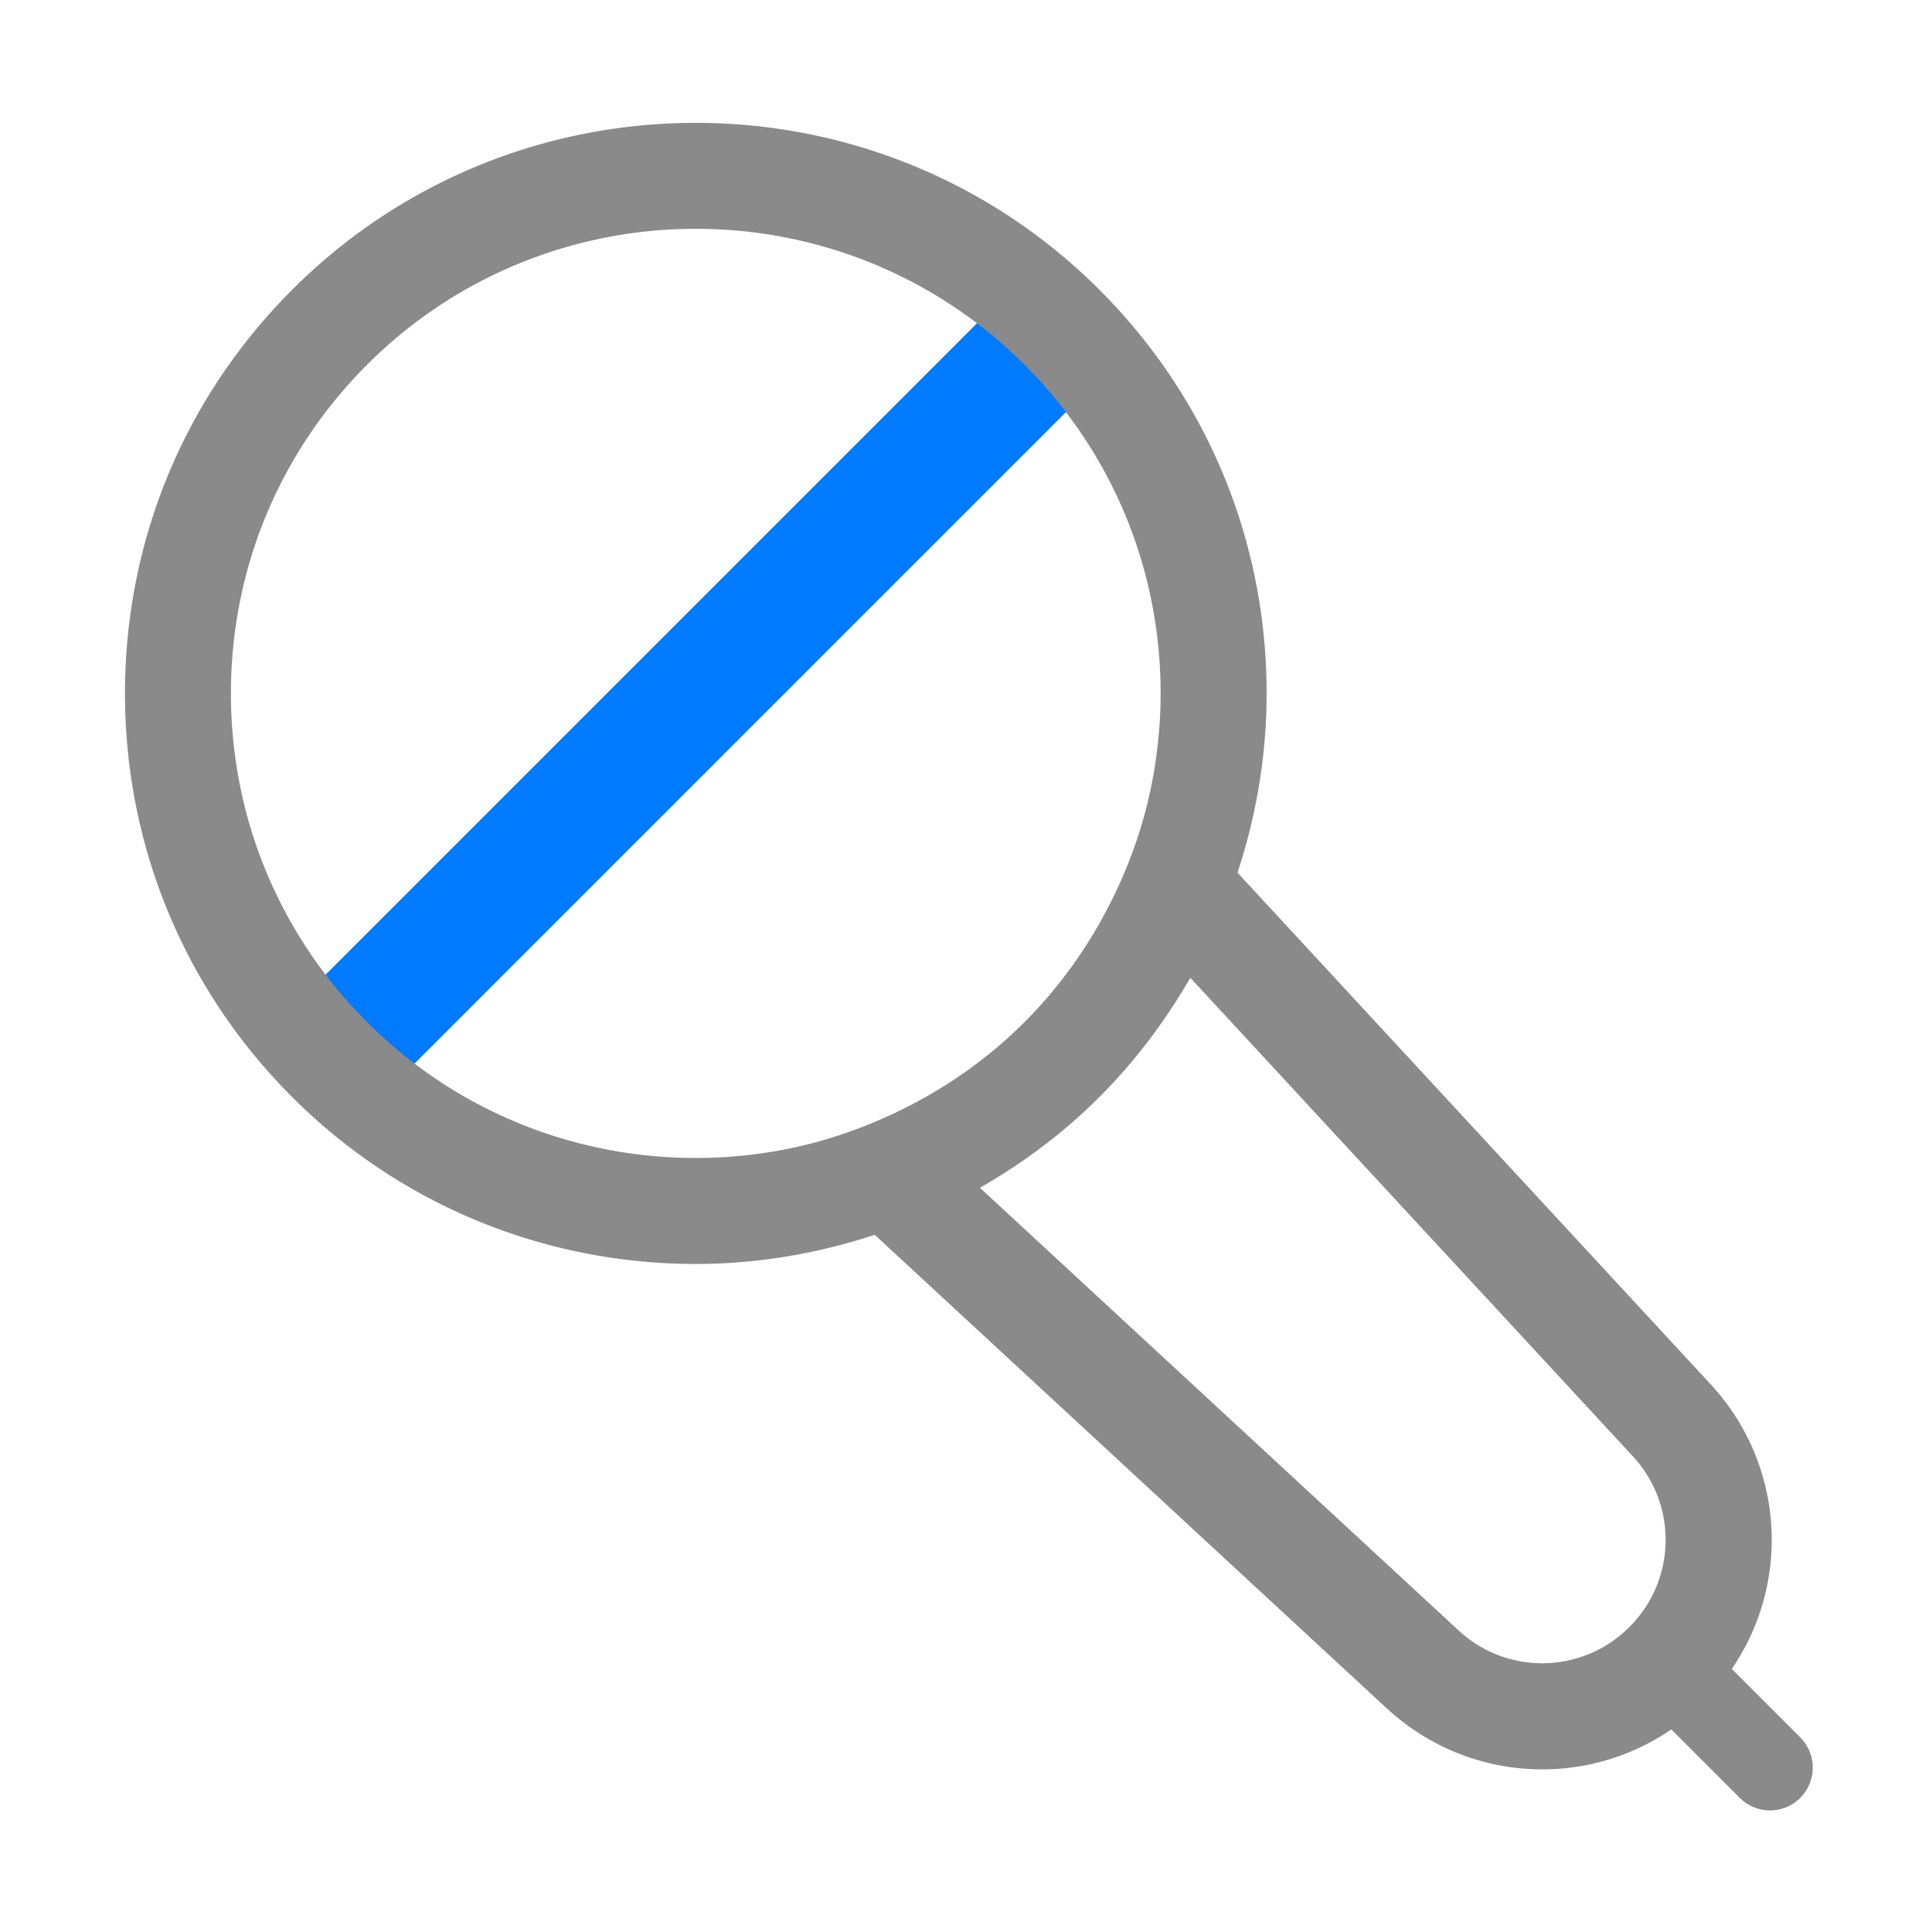 <?xml version="1.0" standalone="no"?><!DOCTYPE svg PUBLIC "-//W3C//DTD SVG 1.1//EN" "http://www.w3.org/Graphics/SVG/1.1/DTD/svg11.dtd"><svg t="1630581658409" class="icon" viewBox="0 0 1024 1024" version="1.1" xmlns="http://www.w3.org/2000/svg" p-id="6075" xmlns:xlink="http://www.w3.org/1999/xlink" width="200" height="200"><defs><style type="text/css"></style></defs><path d="M163.83 525.33l370.18-370.18c13.02-13.02 34.12-13.02 47.13 0 13.02 13.02 13.02 34.12 0 47.13L210.97 572.46c-13.02 13.02-34.12 13.02-47.13 0-13.02-13.01-13.02-34.11-0.01-47.13z" fill="#007AFF" p-id="6076"></path><path d="M904.75 871.43l49.42 49.42c8.86 8.86 8.86 23.22 0 32.07-8.86 8.86-23.22 8.86-32.07 0l-49.42-49.42c-8.86-8.86-8.86-23.22 0-32.07 8.86-8.86 23.21-8.86 32.07 0z" fill="#8A8A8A" p-id="6077"></path><path d="M906.63 733.65L655.9 462.53c9.99-30.28 15.43-62.2 15.43-95.01 0-80.82-31.47-156.8-88.62-213.94-117.97-117.95-309.92-117.97-427.85 0C97.7 210.72 66.24 286.7 66.24 367.52c0 80.81 31.47 156.79 88.62 213.94 58.99 58.99 136.44 88.48 213.93 88.47 32.07 0 64.07-5.35 94.84-15.46L734.9 905.36c23.44 21.68 52.99 32.45 82.52 32.45 31.1 0 62.13-11.96 85.9-35.73a121.182 121.182 0 0 0 3.31-168.43zM415.22 609.37c-77.51 14.76-160.78-7.76-220.66-67.62-46.53-46.54-72.17-108.42-72.17-174.22 0-65.81 25.63-127.69 72.17-174.22 48.03-48.02 111.11-72.04 174.21-72.04s126.18 24.02 174.21 72.04c46.53 46.53 72.17 108.41 72.17 174.22 0 15.79-1.56 31.33-4.45 46.52-4.01 21.09-10.92 41.35-20.2 60.53-11.88 24.55-27.67 47.32-47.52 67.18-20.11 20.11-42.96 35.75-67.24 47.44-19.41 9.33-39.71 16.21-60.52 20.17zM863.6 862.36a65.152 65.152 0 0 1-90.56 1.76L519.39 629.55c22.61-12.98 44.02-28.79 63.31-48.09 19.1-19.1 35.05-40.44 48.19-63.22l234.48 253.54a65.158 65.158 0 0 1-1.77 90.58z" fill="#8A8A8A" p-id="6078"></path></svg>